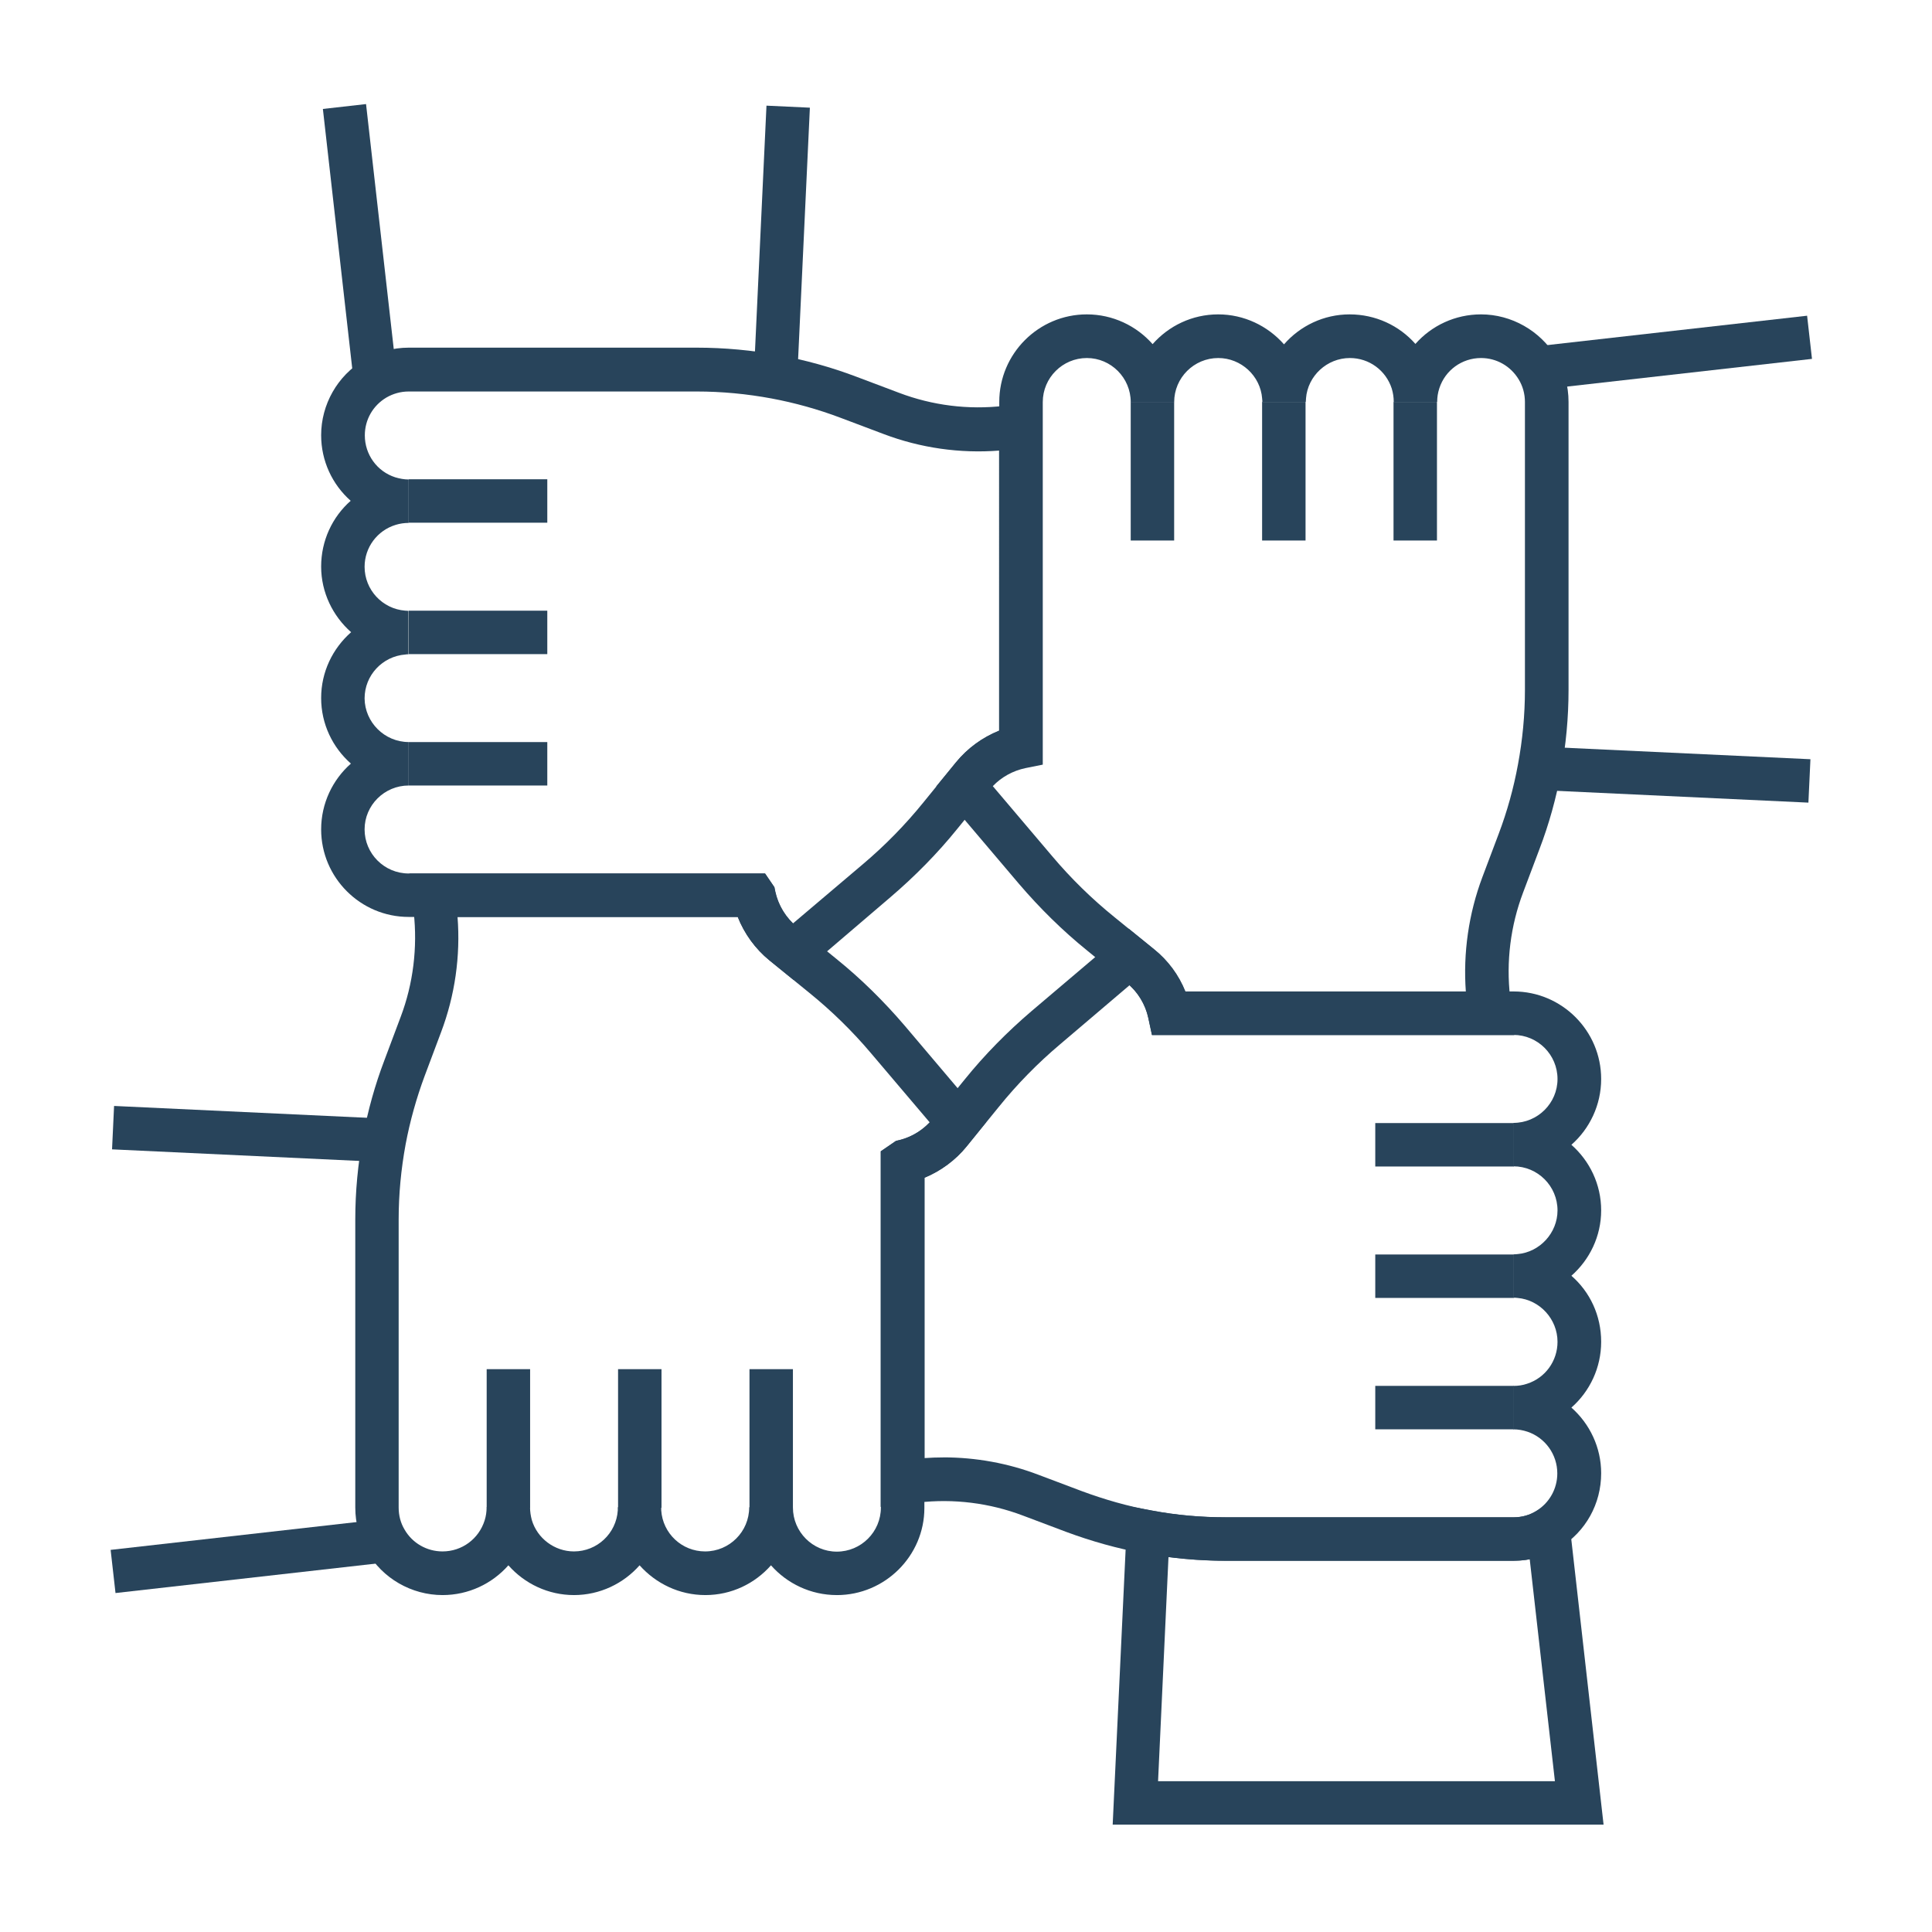 <?xml version="1.0" encoding="UTF-8"?><svg id="a" xmlns="http://www.w3.org/2000/svg" width="119.959" height="119.959" viewBox="0 0 119.959 119.959"><defs><style>.b{fill:#28445b;}</style></defs><path class="b" d="M94.022,64.269h-22.496l-.229-1.065c-.189-.85-.661-1.632-1.335-2.171l-2.455-2.01c-1.538-1.241-2.954-2.643-4.235-4.14l-5.138-6.056,1.227-1.497c.715-.877,1.645-1.551,2.684-1.969V24.955c0-2.994,2.441-5.435,5.435-5.435,1.618,0,3.088,.715,4.086,1.848,.998-1.133,2.455-1.848,4.073-1.848,1.605,0,3.075,.715,4.086,1.861,.998-1.146,2.468-1.861,4.073-1.861s3.075,.688,4.086,1.834c1.012-1.146,2.481-1.834,4.073-1.834,1.888,0,3.668,1.012,4.653,2.63,.512,.85,.782,1.807,.782,2.805v17.884c0,1.713-.162,3.426-.472,5.112-.297,1.618-.742,3.223-1.335,4.774l-1.012,2.684c-.782,2.063-1.065,4.302-.809,6.5l.256,2.36Zm-20.419-2.697h17.412c-.175-2.401,.175-4.842,1.025-7.107l1.012-2.684c.526-1.389,.931-2.846,1.2-4.316,.283-1.524,.432-3.075,.432-4.626V24.955c0-.499-.135-.985-.391-1.403-.499-.823-1.376-1.322-2.333-1.322-1.187,0-2.225,.755-2.59,1.875-.094,.283-.135,.567-.135,.85h-2.697c0-.283-.041-.553-.121-.823-.364-1.133-1.403-1.902-2.603-1.902-1.416,0-2.616,1.106-2.724,2.509v.027c0,.054-.013,.121-.013,.189h-2.697c0-.067,0-.135-.013-.189v-.027c-.108-1.403-1.308-2.509-2.724-2.509-1.51,0-2.738,1.227-2.738,2.738h-2.697c0-1.51-1.227-2.738-2.724-2.738-1.51,0-2.738,1.227-2.738,2.738v22.509l-1.079,.216c-.769,.162-1.484,.553-2.023,1.119l3.682,4.343c1.16,1.376,2.468,2.657,3.871,3.79l2.455,1.996c.877,.688,1.551,1.605,1.956,2.63l.001,0Z"/><path class="b" d="M99.566,113.294h-30.479l.931-19.785,1.524,.283c1.497,.283,3.035,.418,4.572,.418h17.884c.512,0,.998-.135,1.43-.405l1.807-1.119,2.332,20.608Zm-27.66-2.697h24.64l-1.565-13.784c-.324,.067-.661,.094-.998,.094h-17.884c-1.187,0-2.374-.081-3.547-.229l-.647,13.918Z"/><path class="b" d="M86.525,24.956h2.697v8.605h-2.697v-8.605Z"/><path class="b" d="M78.365,24.956h2.697v8.605h-2.697v-8.605Z"/><path class="b" d="M70.207,24.956h2.697v8.605h-2.697v-8.605Z"/><path class="b" d="M93.995,96.909h-17.897c-1.699,0-3.399-.162-5.071-.459-1.645-.297-3.264-.755-4.828-1.335l-2.684-1.012c-2.063-.782-4.302-1.065-6.5-.809l-2.333,.27v-22.078l.944-.647,.229-.054c.796-.202,1.524-.661,2.05-1.308l1.996-2.455c1.241-1.538,2.643-2.954,4.14-4.235l6.042-5.125,1.565,1.268c.863,.701,1.524,1.618,1.942,2.63h20.392c2.994,0,5.435,2.441,5.435,5.435,0,1.618-.715,3.088-1.848,4.086,1.133,.998,1.848,2.455,1.848,4.073,0,1.605-.715,3.062-1.848,4.059,1.146,.998,1.848,2.455,1.848,4.1,0,1.605-.701,3.075-1.848,4.086,1.146,1.012,1.848,2.481,1.848,4.073,0,1.902-.958,3.628-2.576,4.626-.85,.526-1.834,.809-2.846,.809l-.001-0Zm-35.416-6.42c2.01,0,4.019,.364,5.894,1.079l2.684,1.012c1.416,.526,2.873,.944,4.356,1.214,1.497,.283,3.048,.418,4.572,.418h17.884c.512,0,.998-.135,1.43-.405,.809-.499,1.295-1.376,1.295-2.32,0-1.173-.742-2.212-1.848-2.59-.283-.094-.58-.148-.877-.148v-2.697c.297,0,.58-.041,.85-.135,1.133-.364,1.888-1.416,1.888-2.603,0-1.403-1.092-2.603-2.481-2.724h-.013c-.067-.013-.148-.013-.229-.013v-2.697c.081,0,.162,0,.229-.013h.013c1.389-.121,2.481-1.322,2.481-2.711,0-1.51-1.227-2.738-2.738-2.738v-2.697c1.51,0,2.738-1.227,2.738-2.724,0-1.51-1.227-2.738-2.738-2.738h-22.442l-.229-1.065c-.162-.782-.58-1.497-1.16-2.023l-4.329,3.682c-1.376,1.16-2.657,2.468-3.79,3.871l-1.996,2.455c-.688,.85-1.605,1.524-2.616,1.942v17.412c.378-.027,.782-.041,1.173-.041v.001Z"/><path class="b" d="M85.391,86.05h8.605v2.697h-8.605v-2.697Z"/><path class="b" d="M85.391,77.892h8.605v2.697h-8.605v-2.697Z"/><path class="b" d="M85.391,69.732h8.605v2.697h-8.605v-2.697Z"/><path class="b" d="M6.869,96.233l16.94-1.916,.303,2.68-16.94,1.916-.303-2.68Z"/><path class="b" d="M6.957,71.364l.126-2.695,16.84,.789-.126,2.695-16.84-.789Z"/><path class="b" d="M49.274,60.844l-1.497-1.214c-.877-.715-1.551-1.645-1.969-2.697H25.375c-2.994,0-5.435-2.441-5.435-5.435,0-1.618,.715-3.088,1.848-4.086-1.133-.998-1.848-2.455-1.848-4.073s.715-3.075,1.861-4.086c-1.133-.998-1.861-2.468-1.861-4.073s.688-3.075,1.834-4.086c-1.146-1.012-1.834-2.481-1.834-4.073,0-1.902,1.012-3.695,2.657-4.666,.836-.499,1.794-.769,2.778-.769h17.884c1.713,0,3.453,.162,5.138,.472,1.605,.297,3.21,.742,4.747,1.322l2.684,1.012c2.063,.782,4.302,1.065,6.5,.809l2.401-.27v22.509l-1.079,.216c-.863,.175-1.659,.647-2.212,1.349l-1.996,2.455c-1.241,1.538-2.643,2.954-4.14,4.235l-6.029,5.152Zm-23.898-14.768v2.697c-1.51,0-2.738,1.227-2.738,2.724,0,1.51,1.227,2.738,2.738,2.738h22.118l.58,.85,.054,.27c.162,.755,.553,1.443,1.106,1.983l4.329-3.668c1.376-1.16,2.657-2.468,3.79-3.871l1.996-2.455c.715-.877,1.645-1.551,2.684-1.969V27.977c-2.428,.189-4.882-.162-7.161-1.025l-2.684-1.012c-1.389-.526-2.846-.931-4.289-1.2-1.524-.283-3.088-.432-4.639-.432H25.376c-.499,0-.971,.135-1.389,.378-.836,.499-1.335,1.376-1.335,2.347,0,1.187,.755,2.239,1.888,2.603,.27,.081,.553,.135,.836,.135v2.697c-.27,0-.553,.041-.809,.121-1.146,.351-1.929,1.403-1.929,2.603,0,1.43,1.106,2.616,2.522,2.724h.027c.054,0,.108,.013,.175,.013v2.697c-.067,0-.135,0-.189,.013-1.43,.108-2.535,1.295-2.535,2.724,.013,1.484,1.241,2.711,2.738,2.711l-0-.001Z"/><path class="b" d="M25.377,29.758h8.605v2.697h-8.605v-2.697Z"/><path class="b" d="M25.377,37.918h8.605v2.697h-8.605v-2.697Z"/><path class="b" d="M25.377,46.076h8.605v2.697h-8.605v-2.697Z"/><path class="b" d="M95.526,49.051l.126-2.695,16.759,.785-.126,2.695-16.759-.785Z"/><path class="b" d="M95.304,21.514l16.9-1.911,.303,2.68-16.9,1.911-.303-2.68Z"/><path class="b" d="M51.957,99.039c-1.618,0-3.088-.715-4.086-1.848-.998,1.133-2.455,1.848-4.073,1.848s-3.075-.715-4.086-1.848c-.998,1.133-2.468,1.848-4.073,1.848-1.591,0-3.062-.701-4.073-1.848-1.012,1.146-2.481,1.848-4.086,1.848-1.929,0-3.736-1.038-4.693-2.711-.472-.823-.728-1.767-.728-2.724v-17.884c0-1.726,.162-3.466,.485-5.165,.297-1.605,.742-3.196,1.322-4.72l1.012-2.697c.782-2.063,1.052-4.316,.809-6.5l-.27-2.401h22.091l.58,.85,.054,.27c.189,.863,.661,1.632,1.335,2.185l2.455,1.996c1.538,1.241,2.954,2.643,4.235,4.14l5.071,5.988-1.227,1.524c-.688,.85-1.605,1.524-2.616,1.942v20.5c0,2.967-2.441,5.408-5.435,5.408h0Zm-2.724-5.435c0,1.51,1.227,2.738,2.724,2.738,1.51,0,2.738-1.227,2.738-2.738v-22.118l.944-.647,.229-.054c.715-.175,1.362-.567,1.861-1.092l-3.628-4.275c-1.16-1.376-2.468-2.657-3.871-3.79l-2.455-1.996c-.877-.715-1.551-1.645-1.969-2.697H28.409c.189,2.428-.162,4.882-1.025,7.161l-1.012,2.697c-.512,1.376-.917,2.819-1.187,4.262-.283,1.538-.432,3.102-.432,4.666v17.884c0,.485,.121,.958,.364,1.362,.485,.85,1.389,1.362,2.36,1.362,1.2,0,2.252-.769,2.616-1.929,.081-.256,.121-.526,.121-.809h2.697c0,.27,.041,.526,.108,.782,.337,1.146,1.416,1.956,2.616,1.956,1.443,0,2.63-1.119,2.724-2.549v-.189h2.697v.189c.094,1.43,1.281,2.549,2.724,2.549,1.51,0,2.738-1.227,2.738-2.738h2.711l-0,.014Z"/><path class="b" d="M30.218,85.012h2.697v8.605h-2.697v-8.605Z"/><path class="b" d="M38.376,85.012h2.697v8.605h-2.697v-8.605Z"/><path class="b" d="M46.536,85.012h2.697v8.605h-2.697v-8.605Z"/><path class="b" d="M46.805,23.346l.786-16.786,2.695,.126-.786,16.786-2.695-.126Z"/><path class="b" d="M20.048,6.765l2.68-.303,1.913,16.913-2.68,.303-1.913-16.913Z"/></svg>